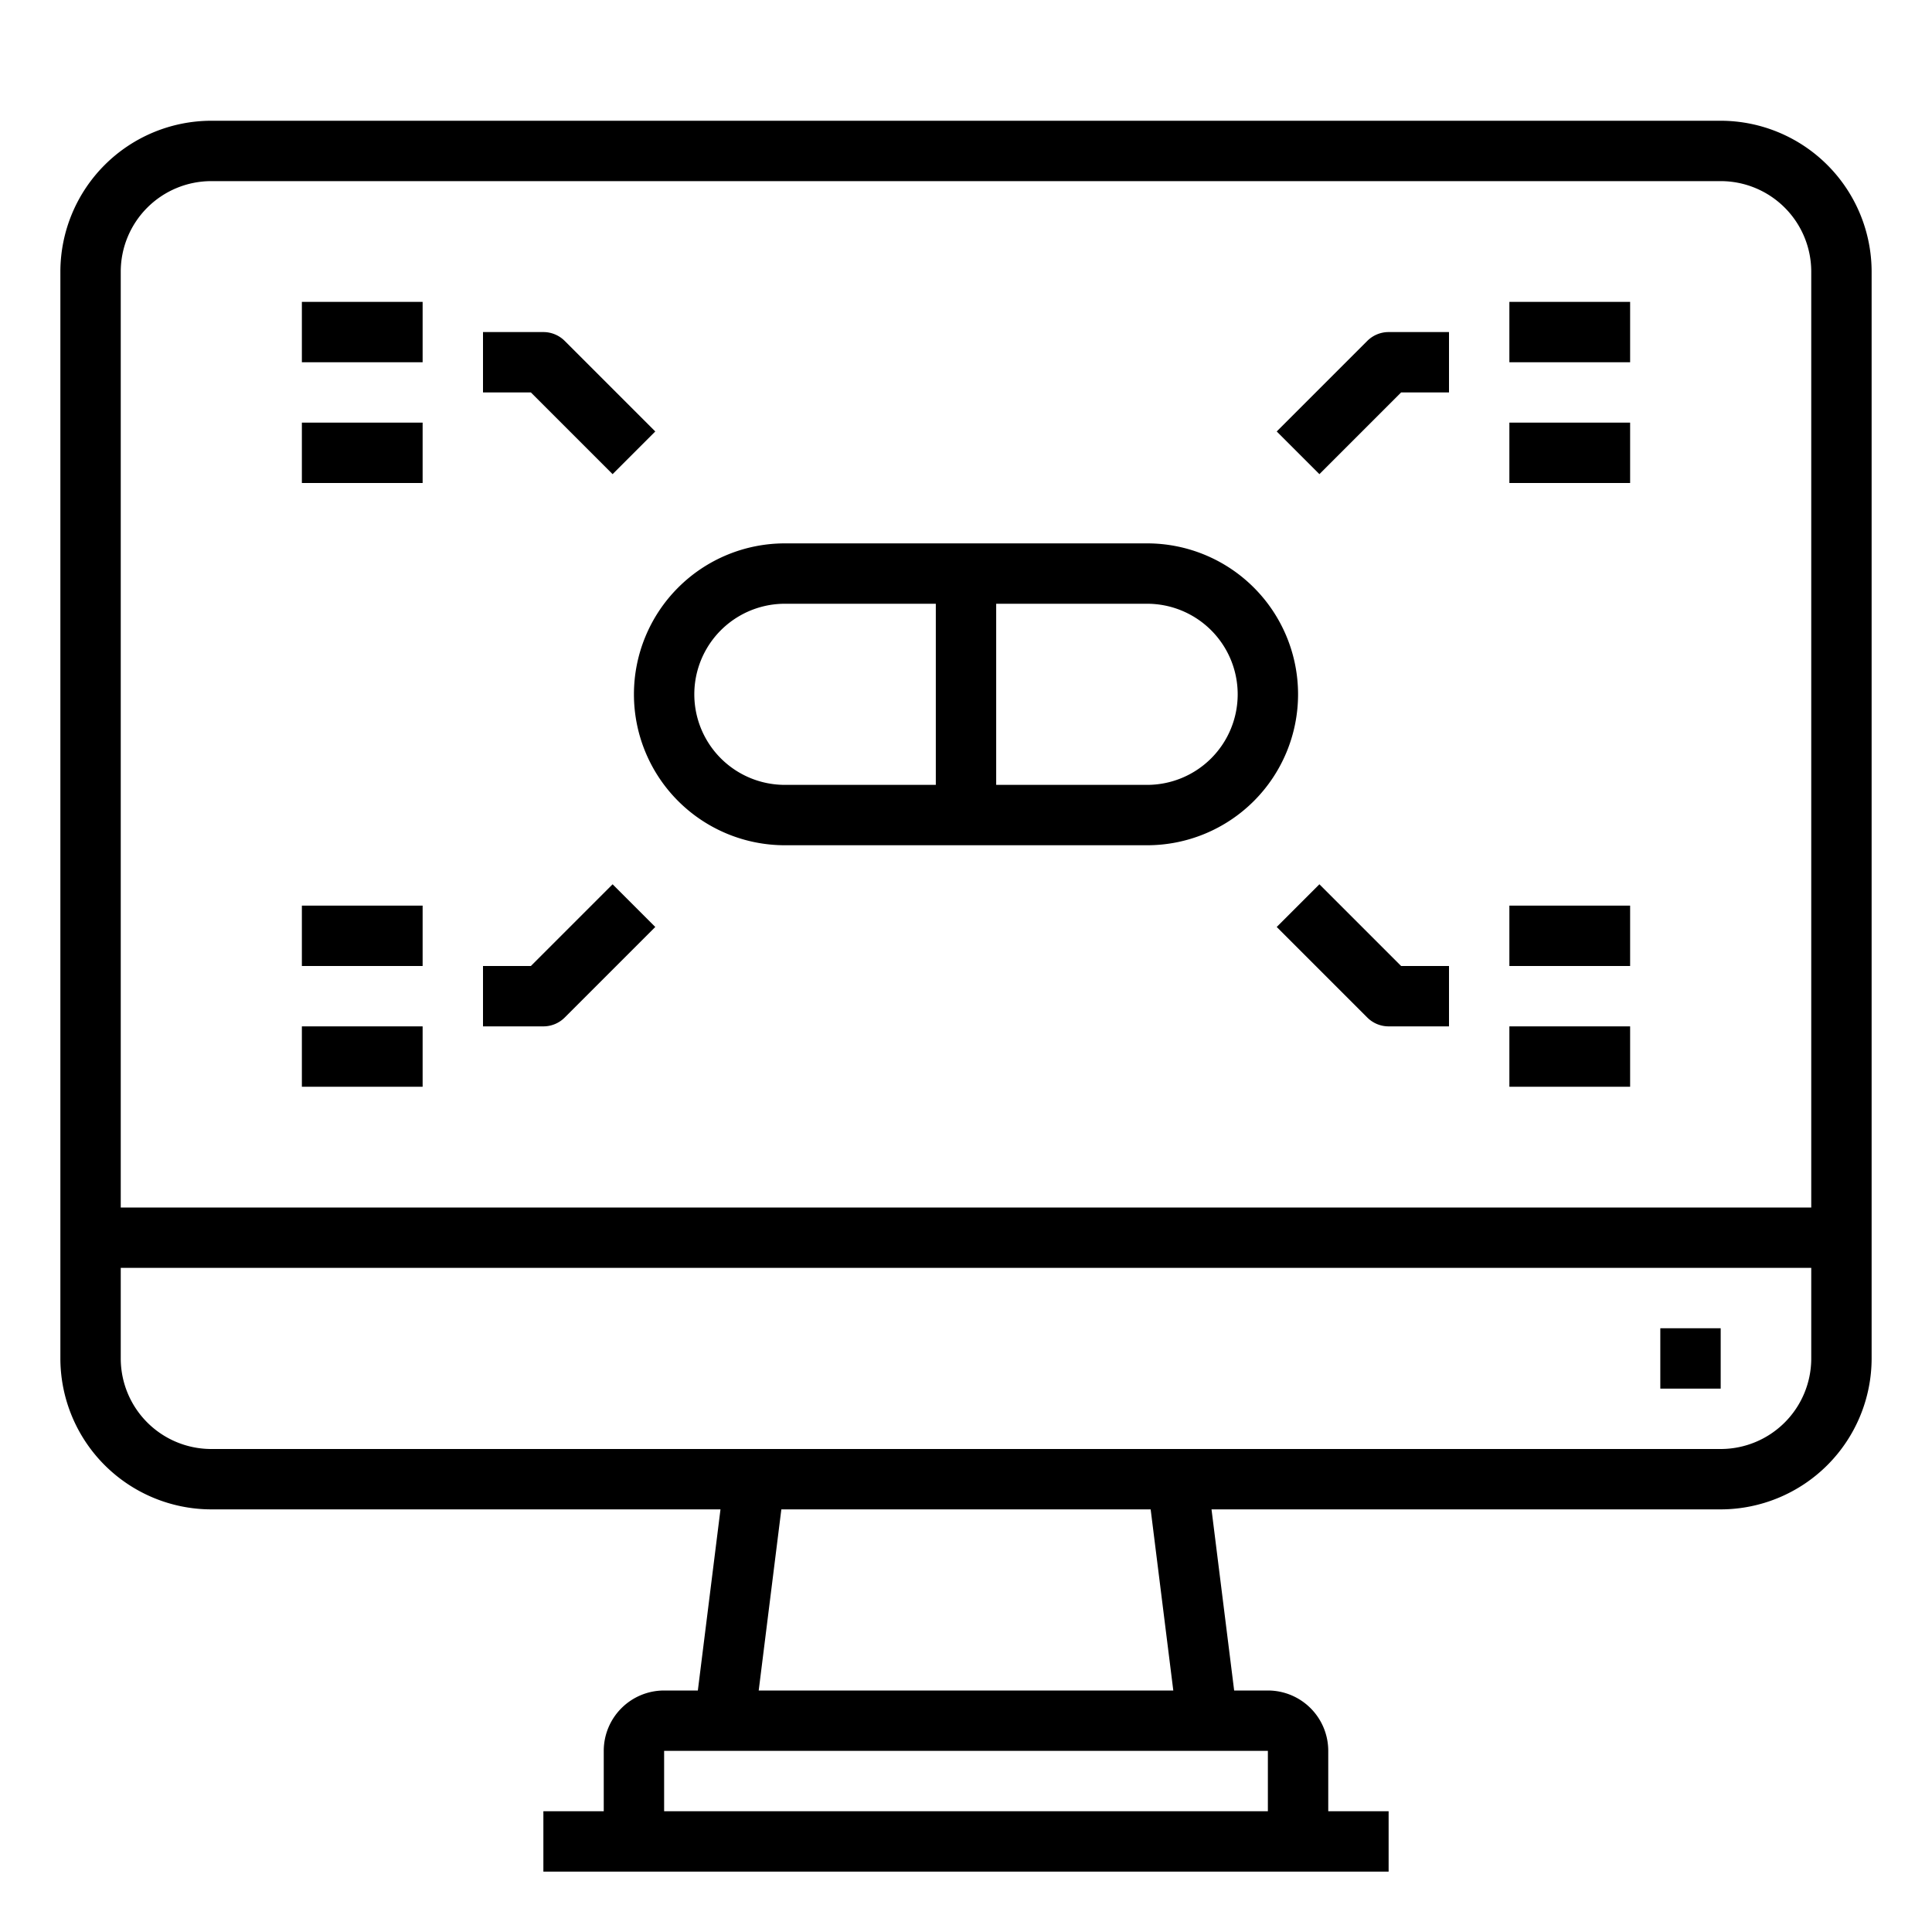 <svg xmlns="http://www.w3.org/2000/svg" viewBox="0 0 64 64" x="0px" y="0px"><g><path d="M57,4H7A5.006,5.006,0,0,0,2,9V45a5.006,5.006,0,0,0,5,5H23.867l-.75,6H22a2,2,0,0,0-2,2v2H18v2H46V60H44V58a2,2,0,0,0-2-2H40.883l-.75-6H57a5.006,5.006,0,0,0,5-5V9A5.006,5.006,0,0,0,57,4ZM7,6H57a3,3,0,0,1,3,3V40H4V9A3,3,0,0,1,7,6ZM42,60H22V58H42Zm-3.133-4H25.133l.75-6H38.117ZM57,48H7a3,3,0,0,1-3-3V42H60v3A3,3,0,0,1,57,48Z"></path><rect x="55" y="44" width="2" height="2"></rect><path d="M46.414,13H48V11H46a1,1,0,0,0-.707.293l-3,3,1.414,1.414Z"></path><rect x="50" y="10" width="4" height="2"></rect><rect x="50" y="14" width="4" height="2"></rect><path d="M43.707,29.293l-1.414,1.414,3,3A1,1,0,0,0,46,34h2V32H46.414Z"></path><rect x="50" y="30" width="4" height="2"></rect><rect x="50" y="34" width="4" height="2"></rect><path d="M20.293,15.707l1.414-1.414-3-3A1,1,0,0,0,18,11H16v2h1.586Z"></path><rect x="10" y="10" width="4" height="2"></rect><rect x="10" y="14" width="4" height="2"></rect><path d="M18.707,33.707l3-3-1.414-1.414L17.586,32H16v2h2A1,1,0,0,0,18.707,33.707Z"></path><rect x="10" y="30" width="4" height="2"></rect><rect x="10" y="34" width="4" height="2"></rect><path d="M26,28H38a5,5,0,0,0,0-10H26a5,5,0,0,0,0,10Zm15-5a3,3,0,0,1-3,3H33V20h5A3,3,0,0,1,41,23ZM26,20h5v6H26a3,3,0,0,1,0-6Z"></path></g></svg>